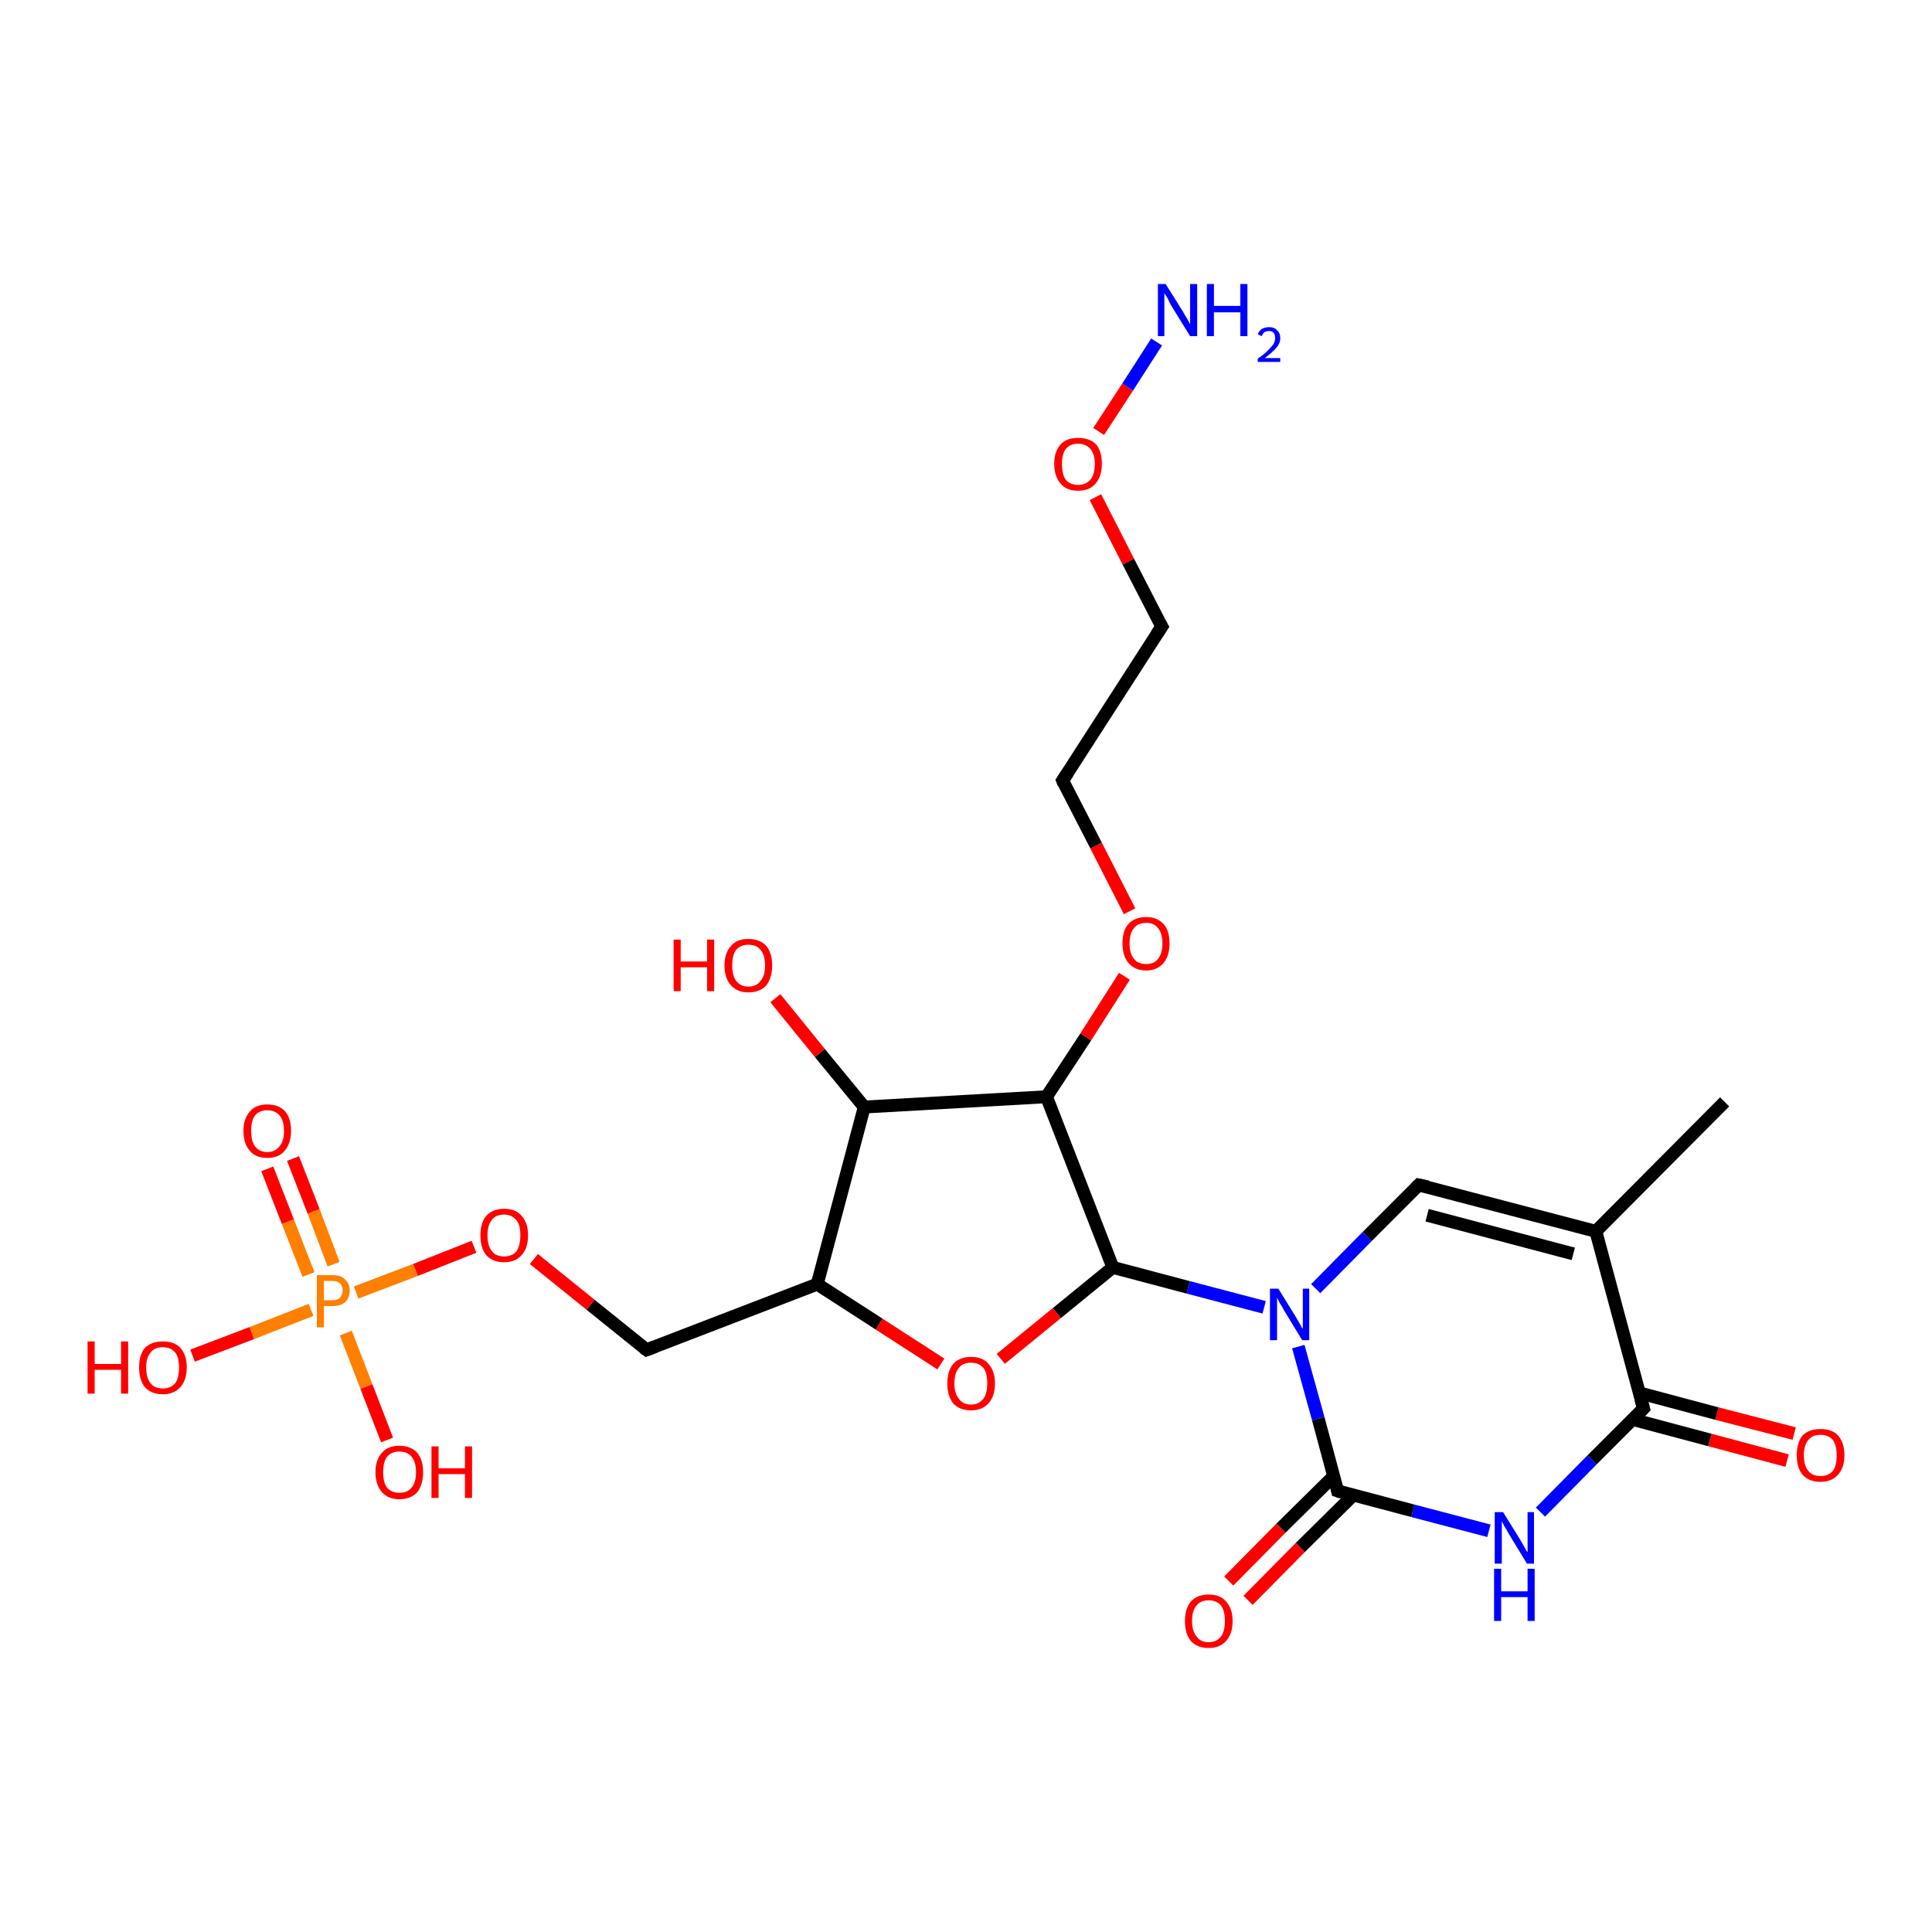 <?xml version='1.0' encoding='iso-8859-1'?>
<svg version='1.1' baseProfile='full'
              xmlns='http://www.w3.org/2000/svg'
                      xmlns:rdkit='http://www.rdkit.org/xml'
                      xmlns:xlink='http://www.w3.org/1999/xlink'
                  xml:space='preserve'
width='300px' height='300px' viewBox='0 0 300 300'>
<!-- END OF HEADER -->
<rect style='opacity:1.0;fill:#FFFFFF;stroke:none' width='300.0' height='300.0' x='0.0' y='0.0'> </rect>
<path class='bond-0 atom-0 atom-1' d='M 277.5,226.8 L 265.5,223.6' style='fill:none;fill-rule:evenodd;stroke:#FF0000;stroke-width:2.0px;stroke-linecap:butt;stroke-linejoin:miter;stroke-opacity:1' />
<path class='bond-0 atom-0 atom-1' d='M 265.5,223.6 L 253.5,220.4' style='fill:none;fill-rule:evenodd;stroke:#000000;stroke-width:2.0px;stroke-linecap:butt;stroke-linejoin:miter;stroke-opacity:1' />
<path class='bond-0 atom-0 atom-1' d='M 278.6,222.6 L 266.6,219.5' style='fill:none;fill-rule:evenodd;stroke:#FF0000;stroke-width:2.0px;stroke-linecap:butt;stroke-linejoin:miter;stroke-opacity:1' />
<path class='bond-0 atom-0 atom-1' d='M 266.6,219.5 L 254.6,216.3' style='fill:none;fill-rule:evenodd;stroke:#000000;stroke-width:2.0px;stroke-linecap:butt;stroke-linejoin:miter;stroke-opacity:1' />
<path class='bond-1 atom-1 atom-2' d='M 255.2,218.7 L 247.2,226.7' style='fill:none;fill-rule:evenodd;stroke:#000000;stroke-width:2.0px;stroke-linecap:butt;stroke-linejoin:miter;stroke-opacity:1' />
<path class='bond-1 atom-1 atom-2' d='M 247.2,226.7 L 239.2,234.8' style='fill:none;fill-rule:evenodd;stroke:#0000FF;stroke-width:2.0px;stroke-linecap:butt;stroke-linejoin:miter;stroke-opacity:1' />
<path class='bond-2 atom-2 atom-3' d='M 231.2,237.7 L 219.4,234.6' style='fill:none;fill-rule:evenodd;stroke:#0000FF;stroke-width:2.0px;stroke-linecap:butt;stroke-linejoin:miter;stroke-opacity:1' />
<path class='bond-2 atom-2 atom-3' d='M 219.4,234.6 L 207.7,231.5' style='fill:none;fill-rule:evenodd;stroke:#000000;stroke-width:2.0px;stroke-linecap:butt;stroke-linejoin:miter;stroke-opacity:1' />
<path class='bond-3 atom-3 atom-4' d='M 207.1,229.2 L 198.9,237.3' style='fill:none;fill-rule:evenodd;stroke:#000000;stroke-width:2.0px;stroke-linecap:butt;stroke-linejoin:miter;stroke-opacity:1' />
<path class='bond-3 atom-3 atom-4' d='M 198.9,237.3 L 190.8,245.5' style='fill:none;fill-rule:evenodd;stroke:#FF0000;stroke-width:2.0px;stroke-linecap:butt;stroke-linejoin:miter;stroke-opacity:1' />
<path class='bond-3 atom-3 atom-4' d='M 210.1,232.2 L 201.9,240.3' style='fill:none;fill-rule:evenodd;stroke:#000000;stroke-width:2.0px;stroke-linecap:butt;stroke-linejoin:miter;stroke-opacity:1' />
<path class='bond-3 atom-3 atom-4' d='M 201.9,240.3 L 193.8,248.5' style='fill:none;fill-rule:evenodd;stroke:#FF0000;stroke-width:2.0px;stroke-linecap:butt;stroke-linejoin:miter;stroke-opacity:1' />
<path class='bond-4 atom-3 atom-5' d='M 207.7,231.5 L 204.7,220.3' style='fill:none;fill-rule:evenodd;stroke:#000000;stroke-width:2.0px;stroke-linecap:butt;stroke-linejoin:miter;stroke-opacity:1' />
<path class='bond-4 atom-3 atom-5' d='M 204.7,220.3 L 201.6,209.1' style='fill:none;fill-rule:evenodd;stroke:#0000FF;stroke-width:2.0px;stroke-linecap:butt;stroke-linejoin:miter;stroke-opacity:1' />
<path class='bond-5 atom-5 atom-6' d='M 204.3,200.1 L 212.3,192.0' style='fill:none;fill-rule:evenodd;stroke:#0000FF;stroke-width:2.0px;stroke-linecap:butt;stroke-linejoin:miter;stroke-opacity:1' />
<path class='bond-5 atom-5 atom-6' d='M 212.3,192.0 L 220.3,184.0' style='fill:none;fill-rule:evenodd;stroke:#000000;stroke-width:2.0px;stroke-linecap:butt;stroke-linejoin:miter;stroke-opacity:1' />
<path class='bond-6 atom-6 atom-7' d='M 220.3,184.0 L 247.8,191.2' style='fill:none;fill-rule:evenodd;stroke:#000000;stroke-width:2.0px;stroke-linecap:butt;stroke-linejoin:miter;stroke-opacity:1' />
<path class='bond-6 atom-6 atom-7' d='M 221.6,188.7 L 244.3,194.7' style='fill:none;fill-rule:evenodd;stroke:#000000;stroke-width:2.0px;stroke-linecap:butt;stroke-linejoin:miter;stroke-opacity:1' />
<path class='bond-7 atom-7 atom-8' d='M 247.8,191.2 L 267.8,171.1' style='fill:none;fill-rule:evenodd;stroke:#000000;stroke-width:2.0px;stroke-linecap:butt;stroke-linejoin:miter;stroke-opacity:1' />
<path class='bond-8 atom-5 atom-9' d='M 196.3,203.0 L 184.5,199.9' style='fill:none;fill-rule:evenodd;stroke:#0000FF;stroke-width:2.0px;stroke-linecap:butt;stroke-linejoin:miter;stroke-opacity:1' />
<path class='bond-8 atom-5 atom-9' d='M 184.5,199.9 L 172.8,196.8' style='fill:none;fill-rule:evenodd;stroke:#000000;stroke-width:2.0px;stroke-linecap:butt;stroke-linejoin:miter;stroke-opacity:1' />
<path class='bond-9 atom-9 atom-10' d='M 172.8,196.8 L 164.1,203.9' style='fill:none;fill-rule:evenodd;stroke:#000000;stroke-width:2.0px;stroke-linecap:butt;stroke-linejoin:miter;stroke-opacity:1' />
<path class='bond-9 atom-9 atom-10' d='M 164.1,203.9 L 155.4,211.0' style='fill:none;fill-rule:evenodd;stroke:#FF0000;stroke-width:2.0px;stroke-linecap:butt;stroke-linejoin:miter;stroke-opacity:1' />
<path class='bond-10 atom-10 atom-11' d='M 146.1,211.8 L 136.5,205.6' style='fill:none;fill-rule:evenodd;stroke:#FF0000;stroke-width:2.0px;stroke-linecap:butt;stroke-linejoin:miter;stroke-opacity:1' />
<path class='bond-10 atom-10 atom-11' d='M 136.5,205.6 L 126.9,199.4' style='fill:none;fill-rule:evenodd;stroke:#000000;stroke-width:2.0px;stroke-linecap:butt;stroke-linejoin:miter;stroke-opacity:1' />
<path class='bond-11 atom-11 atom-12' d='M 126.9,199.4 L 134.2,171.9' style='fill:none;fill-rule:evenodd;stroke:#000000;stroke-width:2.0px;stroke-linecap:butt;stroke-linejoin:miter;stroke-opacity:1' />
<path class='bond-12 atom-12 atom-13' d='M 134.2,171.9 L 127.3,163.5' style='fill:none;fill-rule:evenodd;stroke:#000000;stroke-width:2.0px;stroke-linecap:butt;stroke-linejoin:miter;stroke-opacity:1' />
<path class='bond-12 atom-12 atom-13' d='M 127.3,163.5 L 120.4,155.0' style='fill:none;fill-rule:evenodd;stroke:#FF0000;stroke-width:2.0px;stroke-linecap:butt;stroke-linejoin:miter;stroke-opacity:1' />
<path class='bond-13 atom-12 atom-14' d='M 134.2,171.9 L 162.5,170.3' style='fill:none;fill-rule:evenodd;stroke:#000000;stroke-width:2.0px;stroke-linecap:butt;stroke-linejoin:miter;stroke-opacity:1' />
<path class='bond-14 atom-14 atom-15' d='M 162.5,170.3 L 168.6,161.0' style='fill:none;fill-rule:evenodd;stroke:#000000;stroke-width:2.0px;stroke-linecap:butt;stroke-linejoin:miter;stroke-opacity:1' />
<path class='bond-14 atom-14 atom-15' d='M 168.6,161.0 L 174.6,151.6' style='fill:none;fill-rule:evenodd;stroke:#FF0000;stroke-width:2.0px;stroke-linecap:butt;stroke-linejoin:miter;stroke-opacity:1' />
<path class='bond-15 atom-15 atom-16' d='M 175.4,141.5 L 170.2,131.3' style='fill:none;fill-rule:evenodd;stroke:#FF0000;stroke-width:2.0px;stroke-linecap:butt;stroke-linejoin:miter;stroke-opacity:1' />
<path class='bond-15 atom-15 atom-16' d='M 170.2,131.3 L 165.0,121.2' style='fill:none;fill-rule:evenodd;stroke:#000000;stroke-width:2.0px;stroke-linecap:butt;stroke-linejoin:miter;stroke-opacity:1' />
<path class='bond-16 atom-16 atom-17' d='M 165.0,121.2 L 180.4,97.3' style='fill:none;fill-rule:evenodd;stroke:#000000;stroke-width:2.0px;stroke-linecap:butt;stroke-linejoin:miter;stroke-opacity:1' />
<path class='bond-17 atom-17 atom-18' d='M 180.4,97.3 L 175.2,87.2' style='fill:none;fill-rule:evenodd;stroke:#000000;stroke-width:2.0px;stroke-linecap:butt;stroke-linejoin:miter;stroke-opacity:1' />
<path class='bond-17 atom-17 atom-18' d='M 175.2,87.2 L 170.1,77.2' style='fill:none;fill-rule:evenodd;stroke:#FF0000;stroke-width:2.0px;stroke-linecap:butt;stroke-linejoin:miter;stroke-opacity:1' />
<path class='bond-18 atom-18 atom-19' d='M 170.6,67.0 L 175.1,60.1' style='fill:none;fill-rule:evenodd;stroke:#FF0000;stroke-width:2.0px;stroke-linecap:butt;stroke-linejoin:miter;stroke-opacity:1' />
<path class='bond-18 atom-18 atom-19' d='M 175.1,60.1 L 179.6,53.1' style='fill:none;fill-rule:evenodd;stroke:#0000FF;stroke-width:2.0px;stroke-linecap:butt;stroke-linejoin:miter;stroke-opacity:1' />
<path class='bond-19 atom-11 atom-20' d='M 126.9,199.4 L 100.4,209.6' style='fill:none;fill-rule:evenodd;stroke:#000000;stroke-width:2.0px;stroke-linecap:butt;stroke-linejoin:miter;stroke-opacity:1' />
<path class='bond-20 atom-20 atom-21' d='M 100.4,209.6 L 91.7,202.6' style='fill:none;fill-rule:evenodd;stroke:#000000;stroke-width:2.0px;stroke-linecap:butt;stroke-linejoin:miter;stroke-opacity:1' />
<path class='bond-20 atom-20 atom-21' d='M 91.7,202.6 L 82.9,195.5' style='fill:none;fill-rule:evenodd;stroke:#FF0000;stroke-width:2.0px;stroke-linecap:butt;stroke-linejoin:miter;stroke-opacity:1' />
<path class='bond-21 atom-21 atom-22' d='M 73.6,193.6 L 64.5,197.2' style='fill:none;fill-rule:evenodd;stroke:#FF0000;stroke-width:2.0px;stroke-linecap:butt;stroke-linejoin:miter;stroke-opacity:1' />
<path class='bond-21 atom-21 atom-22' d='M 64.5,197.2 L 55.3,200.7' style='fill:none;fill-rule:evenodd;stroke:#FF7F00;stroke-width:2.0px;stroke-linecap:butt;stroke-linejoin:miter;stroke-opacity:1' />
<path class='bond-22 atom-22 atom-23' d='M 51.8,196.3 L 48.7,188.1' style='fill:none;fill-rule:evenodd;stroke:#FF7F00;stroke-width:2.0px;stroke-linecap:butt;stroke-linejoin:miter;stroke-opacity:1' />
<path class='bond-22 atom-22 atom-23' d='M 48.7,188.1 L 45.5,179.9' style='fill:none;fill-rule:evenodd;stroke:#FF0000;stroke-width:2.0px;stroke-linecap:butt;stroke-linejoin:miter;stroke-opacity:1' />
<path class='bond-22 atom-22 atom-23' d='M 47.9,197.9 L 44.7,189.7' style='fill:none;fill-rule:evenodd;stroke:#FF7F00;stroke-width:2.0px;stroke-linecap:butt;stroke-linejoin:miter;stroke-opacity:1' />
<path class='bond-22 atom-22 atom-23' d='M 44.7,189.7 L 41.5,181.5' style='fill:none;fill-rule:evenodd;stroke:#FF0000;stroke-width:2.0px;stroke-linecap:butt;stroke-linejoin:miter;stroke-opacity:1' />
<path class='bond-23 atom-22 atom-24' d='M 53.7,207.0 L 56.9,215.3' style='fill:none;fill-rule:evenodd;stroke:#FF7F00;stroke-width:2.0px;stroke-linecap:butt;stroke-linejoin:miter;stroke-opacity:1' />
<path class='bond-23 atom-22 atom-24' d='M 56.9,215.3 L 60.1,223.6' style='fill:none;fill-rule:evenodd;stroke:#FF0000;stroke-width:2.0px;stroke-linecap:butt;stroke-linejoin:miter;stroke-opacity:1' />
<path class='bond-24 atom-22 atom-25' d='M 48.3,203.4 L 39.1,207.0' style='fill:none;fill-rule:evenodd;stroke:#FF7F00;stroke-width:2.0px;stroke-linecap:butt;stroke-linejoin:miter;stroke-opacity:1' />
<path class='bond-24 atom-22 atom-25' d='M 39.1,207.0 L 29.9,210.5' style='fill:none;fill-rule:evenodd;stroke:#FF0000;stroke-width:2.0px;stroke-linecap:butt;stroke-linejoin:miter;stroke-opacity:1' />
<path class='bond-25 atom-7 atom-1' d='M 247.8,191.2 L 255.2,218.7' style='fill:none;fill-rule:evenodd;stroke:#000000;stroke-width:2.0px;stroke-linecap:butt;stroke-linejoin:miter;stroke-opacity:1' />
<path class='bond-26 atom-14 atom-9' d='M 162.5,170.3 L 172.8,196.8' style='fill:none;fill-rule:evenodd;stroke:#000000;stroke-width:2.0px;stroke-linecap:butt;stroke-linejoin:miter;stroke-opacity:1' />
<path d='M 254.8,219.1 L 255.2,218.7 L 254.8,217.3' style='fill:none;stroke:#000000;stroke-width:2.0px;stroke-linecap:butt;stroke-linejoin:miter;stroke-opacity:1;' />
<path d='M 208.3,231.7 L 207.7,231.5 L 207.6,231.0' style='fill:none;stroke:#000000;stroke-width:2.0px;stroke-linecap:butt;stroke-linejoin:miter;stroke-opacity:1;' />
<path d='M 219.9,184.4 L 220.3,184.0 L 221.7,184.3' style='fill:none;stroke:#000000;stroke-width:2.0px;stroke-linecap:butt;stroke-linejoin:miter;stroke-opacity:1;' />
<path d='M 165.2,121.7 L 165.0,121.2 L 165.8,120.0' style='fill:none;stroke:#000000;stroke-width:2.0px;stroke-linecap:butt;stroke-linejoin:miter;stroke-opacity:1;' />
<path d='M 179.6,98.5 L 180.4,97.3 L 180.1,96.8' style='fill:none;stroke:#000000;stroke-width:2.0px;stroke-linecap:butt;stroke-linejoin:miter;stroke-opacity:1;' />
<path d='M 101.7,209.1 L 100.4,209.6 L 100.0,209.3' style='fill:none;stroke:#000000;stroke-width:2.0px;stroke-linecap:butt;stroke-linejoin:miter;stroke-opacity:1;' />
<path class='atom-0' d='M 279.0 226.0
Q 279.0 224.0, 279.9 222.9
Q 280.9 221.9, 282.7 221.9
Q 284.5 221.9, 285.4 222.9
Q 286.4 224.0, 286.4 226.0
Q 286.4 227.9, 285.4 229.0
Q 284.4 230.1, 282.7 230.1
Q 280.9 230.1, 279.9 229.0
Q 279.0 227.9, 279.0 226.0
M 282.7 229.2
Q 283.9 229.2, 284.6 228.4
Q 285.2 227.6, 285.2 226.0
Q 285.2 224.4, 284.6 223.6
Q 283.9 222.8, 282.7 222.8
Q 281.4 222.8, 280.8 223.6
Q 280.1 224.4, 280.1 226.0
Q 280.1 227.6, 280.8 228.4
Q 281.4 229.2, 282.7 229.2
' fill='#FF0000'/>
<path class='atom-2' d='M 233.4 234.8
L 236.0 239.0
Q 236.3 239.5, 236.7 240.2
Q 237.1 241.0, 237.2 241.0
L 237.2 234.8
L 238.2 234.8
L 238.2 242.8
L 237.1 242.8
L 234.3 238.2
Q 234.0 237.6, 233.6 237.0
Q 233.3 236.4, 233.2 236.2
L 233.2 242.8
L 232.1 242.8
L 232.1 234.8
L 233.4 234.8
' fill='#0000FF'/>
<path class='atom-2' d='M 232.0 243.6
L 233.1 243.6
L 233.1 247.1
L 237.2 247.1
L 237.2 243.6
L 238.3 243.6
L 238.3 251.7
L 237.2 251.7
L 237.2 248.0
L 233.1 248.0
L 233.1 251.7
L 232.0 251.7
L 232.0 243.6
' fill='#0000FF'/>
<path class='atom-4' d='M 184.0 251.7
Q 184.0 249.8, 184.9 248.7
Q 185.9 247.6, 187.7 247.6
Q 189.5 247.6, 190.4 248.7
Q 191.4 249.8, 191.4 251.7
Q 191.4 253.7, 190.4 254.8
Q 189.4 255.9, 187.7 255.9
Q 185.9 255.9, 184.9 254.8
Q 184.0 253.7, 184.0 251.7
M 187.7 255.0
Q 188.9 255.0, 189.6 254.1
Q 190.2 253.3, 190.2 251.7
Q 190.2 250.1, 189.6 249.3
Q 188.9 248.5, 187.7 248.5
Q 186.4 248.5, 185.8 249.3
Q 185.1 250.1, 185.1 251.7
Q 185.1 253.3, 185.8 254.1
Q 186.4 255.0, 187.7 255.0
' fill='#FF0000'/>
<path class='atom-5' d='M 198.5 200.1
L 201.1 204.3
Q 201.4 204.8, 201.8 205.5
Q 202.2 206.3, 202.3 206.3
L 202.3 200.1
L 203.3 200.1
L 203.3 208.1
L 202.2 208.1
L 199.4 203.5
Q 199.1 202.9, 198.7 202.3
Q 198.4 201.7, 198.3 201.5
L 198.3 208.1
L 197.2 208.1
L 197.2 200.1
L 198.5 200.1
' fill='#0000FF'/>
<path class='atom-10' d='M 147.1 214.8
Q 147.1 212.9, 148.0 211.8
Q 149.0 210.7, 150.8 210.7
Q 152.6 210.7, 153.5 211.8
Q 154.5 212.9, 154.5 214.8
Q 154.5 216.8, 153.5 217.9
Q 152.5 219.0, 150.8 219.0
Q 149.0 219.0, 148.0 217.9
Q 147.1 216.8, 147.1 214.8
M 150.8 218.1
Q 152.0 218.1, 152.7 217.2
Q 153.3 216.4, 153.3 214.8
Q 153.3 213.2, 152.7 212.4
Q 152.0 211.6, 150.8 211.6
Q 149.5 211.6, 148.9 212.4
Q 148.2 213.2, 148.2 214.8
Q 148.2 216.4, 148.9 217.2
Q 149.5 218.1, 150.8 218.1
' fill='#FF0000'/>
<path class='atom-13' d='M 104.6 145.9
L 105.7 145.9
L 105.7 149.3
L 109.8 149.3
L 109.8 145.9
L 110.9 145.9
L 110.9 153.9
L 109.8 153.9
L 109.8 150.2
L 105.7 150.2
L 105.7 153.9
L 104.6 153.9
L 104.6 145.9
' fill='#FF0000'/>
<path class='atom-13' d='M 112.5 149.9
Q 112.5 148.0, 113.5 146.9
Q 114.4 145.8, 116.2 145.8
Q 118.0 145.8, 119.0 146.9
Q 119.9 148.0, 119.9 149.9
Q 119.9 151.8, 119.0 153.0
Q 118.0 154.1, 116.2 154.1
Q 114.5 154.1, 113.5 153.0
Q 112.5 151.9, 112.5 149.9
M 116.2 153.2
Q 117.5 153.2, 118.1 152.3
Q 118.8 151.5, 118.8 149.9
Q 118.8 148.3, 118.1 147.5
Q 117.5 146.7, 116.2 146.7
Q 115.0 146.7, 114.3 147.5
Q 113.7 148.3, 113.7 149.9
Q 113.7 151.5, 114.3 152.3
Q 115.0 153.2, 116.2 153.2
' fill='#FF0000'/>
<path class='atom-15' d='M 174.3 146.5
Q 174.3 144.5, 175.2 143.5
Q 176.2 142.4, 178.0 142.4
Q 179.7 142.4, 180.7 143.5
Q 181.6 144.5, 181.6 146.5
Q 181.6 148.4, 180.7 149.5
Q 179.7 150.7, 178.0 150.7
Q 176.2 150.7, 175.2 149.5
Q 174.3 148.4, 174.3 146.5
M 178.0 149.7
Q 179.2 149.7, 179.8 148.9
Q 180.5 148.1, 180.5 146.5
Q 180.5 144.9, 179.8 144.1
Q 179.2 143.3, 178.0 143.3
Q 176.7 143.3, 176.1 144.1
Q 175.4 144.9, 175.4 146.5
Q 175.4 148.1, 176.1 148.9
Q 176.7 149.7, 178.0 149.7
' fill='#FF0000'/>
<path class='atom-18' d='M 163.7 72.0
Q 163.7 70.1, 164.7 69.0
Q 165.6 68.0, 167.4 68.0
Q 169.2 68.0, 170.2 69.0
Q 171.1 70.1, 171.1 72.0
Q 171.1 74.0, 170.1 75.1
Q 169.2 76.2, 167.4 76.2
Q 165.6 76.2, 164.7 75.1
Q 163.7 74.0, 163.7 72.0
M 167.4 75.3
Q 168.6 75.3, 169.3 74.5
Q 170.0 73.7, 170.0 72.0
Q 170.0 70.5, 169.3 69.7
Q 168.6 68.9, 167.4 68.9
Q 166.2 68.9, 165.5 69.7
Q 164.9 70.5, 164.9 72.0
Q 164.9 73.7, 165.5 74.5
Q 166.2 75.3, 167.4 75.3
' fill='#FF0000'/>
<path class='atom-19' d='M 181.0 44.1
L 183.7 48.4
Q 183.9 48.8, 184.4 49.6
Q 184.8 50.3, 184.8 50.4
L 184.8 44.1
L 185.9 44.1
L 185.9 52.2
L 184.8 52.2
L 181.9 47.5
Q 181.6 47.0, 181.3 46.3
Q 180.9 45.7, 180.8 45.5
L 180.8 52.2
L 179.8 52.2
L 179.8 44.1
L 181.0 44.1
' fill='#0000FF'/>
<path class='atom-19' d='M 187.4 44.1
L 188.5 44.1
L 188.5 47.5
L 192.6 47.5
L 192.6 44.1
L 193.7 44.1
L 193.7 52.2
L 192.6 52.2
L 192.6 48.5
L 188.5 48.5
L 188.5 52.2
L 187.4 52.2
L 187.4 44.1
' fill='#0000FF'/>
<path class='atom-19' d='M 195.3 51.9
Q 195.5 51.4, 195.9 51.1
Q 196.4 50.8, 197.1 50.8
Q 197.9 50.8, 198.3 51.3
Q 198.8 51.7, 198.8 52.5
Q 198.8 53.3, 198.2 54.0
Q 197.6 54.7, 196.4 55.6
L 198.8 55.6
L 198.8 56.2
L 195.3 56.2
L 195.3 55.7
Q 196.3 55.0, 196.8 54.5
Q 197.4 53.9, 197.7 53.5
Q 198.0 53.0, 198.0 52.5
Q 198.0 52.0, 197.8 51.7
Q 197.5 51.4, 197.1 51.4
Q 196.6 51.4, 196.3 51.6
Q 196.1 51.8, 195.9 52.2
L 195.3 51.9
' fill='#0000FF'/>
<path class='atom-21' d='M 74.6 191.8
Q 74.6 189.9, 75.5 188.8
Q 76.5 187.7, 78.3 187.7
Q 80.1 187.7, 81.0 188.8
Q 82.0 189.9, 82.0 191.8
Q 82.0 193.8, 81.0 194.9
Q 80.0 196.0, 78.3 196.0
Q 76.5 196.0, 75.5 194.9
Q 74.6 193.8, 74.6 191.8
M 78.3 195.1
Q 79.5 195.1, 80.2 194.3
Q 80.8 193.4, 80.8 191.8
Q 80.8 190.2, 80.2 189.5
Q 79.5 188.6, 78.3 188.6
Q 77.0 188.6, 76.4 189.4
Q 75.7 190.2, 75.7 191.8
Q 75.7 193.5, 76.4 194.3
Q 77.0 195.1, 78.3 195.1
' fill='#FF0000'/>
<path class='atom-22' d='M 51.6 198.0
Q 53.0 198.0, 53.6 198.7
Q 54.3 199.3, 54.3 200.4
Q 54.3 201.5, 53.6 202.2
Q 52.9 202.8, 51.6 202.8
L 50.3 202.8
L 50.3 206.1
L 49.2 206.1
L 49.2 198.0
L 51.6 198.0
M 51.6 201.9
Q 52.4 201.9, 52.8 201.5
Q 53.2 201.1, 53.2 200.4
Q 53.2 199.7, 52.8 199.3
Q 52.4 198.9, 51.6 198.9
L 50.3 198.9
L 50.3 201.9
L 51.6 201.9
' fill='#FF7F00'/>
<path class='atom-23' d='M 37.8 175.6
Q 37.8 173.7, 38.8 172.6
Q 39.7 171.5, 41.5 171.5
Q 43.3 171.5, 44.3 172.6
Q 45.2 173.7, 45.2 175.6
Q 45.2 177.5, 44.2 178.7
Q 43.3 179.8, 41.5 179.8
Q 39.7 179.8, 38.8 178.7
Q 37.8 177.6, 37.8 175.6
M 41.5 178.9
Q 42.7 178.9, 43.4 178.0
Q 44.1 177.2, 44.1 175.6
Q 44.1 174.0, 43.4 173.2
Q 42.7 172.4, 41.5 172.4
Q 40.3 172.4, 39.6 173.2
Q 39.0 174.0, 39.0 175.6
Q 39.0 177.2, 39.6 178.0
Q 40.3 178.9, 41.5 178.9
' fill='#FF0000'/>
<path class='atom-24' d='M 58.3 228.6
Q 58.3 226.7, 59.3 225.6
Q 60.2 224.5, 62.0 224.5
Q 63.8 224.5, 64.8 225.6
Q 65.7 226.7, 65.7 228.6
Q 65.7 230.5, 64.8 231.7
Q 63.8 232.8, 62.0 232.8
Q 60.3 232.8, 59.3 231.7
Q 58.3 230.5, 58.3 228.6
M 62.0 231.8
Q 63.3 231.8, 63.9 231.0
Q 64.6 230.2, 64.6 228.6
Q 64.6 227.0, 63.9 226.2
Q 63.3 225.4, 62.0 225.4
Q 60.8 225.4, 60.1 226.2
Q 59.5 227.0, 59.5 228.6
Q 59.5 230.2, 60.1 231.0
Q 60.8 231.8, 62.0 231.8
' fill='#FF0000'/>
<path class='atom-24' d='M 67.0 224.6
L 68.1 224.6
L 68.1 228.0
L 72.2 228.0
L 72.2 224.6
L 73.3 224.6
L 73.3 232.6
L 72.2 232.6
L 72.2 228.9
L 68.1 228.9
L 68.1 232.6
L 67.0 232.6
L 67.0 224.6
' fill='#FF0000'/>
<path class='atom-25' d='M 13.6 208.3
L 14.7 208.3
L 14.7 211.8
L 18.8 211.8
L 18.8 208.3
L 19.9 208.3
L 19.9 216.4
L 18.8 216.4
L 18.8 212.7
L 14.7 212.7
L 14.7 216.4
L 13.6 216.4
L 13.6 208.3
' fill='#FF0000'/>
<path class='atom-25' d='M 21.6 212.3
Q 21.6 210.4, 22.5 209.3
Q 23.5 208.3, 25.3 208.3
Q 27.1 208.3, 28.0 209.3
Q 29.0 210.4, 29.0 212.3
Q 29.0 214.3, 28.0 215.4
Q 27.0 216.5, 25.3 216.5
Q 23.5 216.5, 22.5 215.4
Q 21.6 214.3, 21.6 212.3
M 25.3 215.6
Q 26.5 215.6, 27.2 214.8
Q 27.8 214.0, 27.8 212.3
Q 27.8 210.8, 27.2 210.0
Q 26.5 209.2, 25.3 209.2
Q 24.0 209.2, 23.4 210.0
Q 22.7 210.8, 22.7 212.3
Q 22.7 214.0, 23.4 214.8
Q 24.0 215.6, 25.3 215.6
' fill='#FF0000'/>
</svg>
